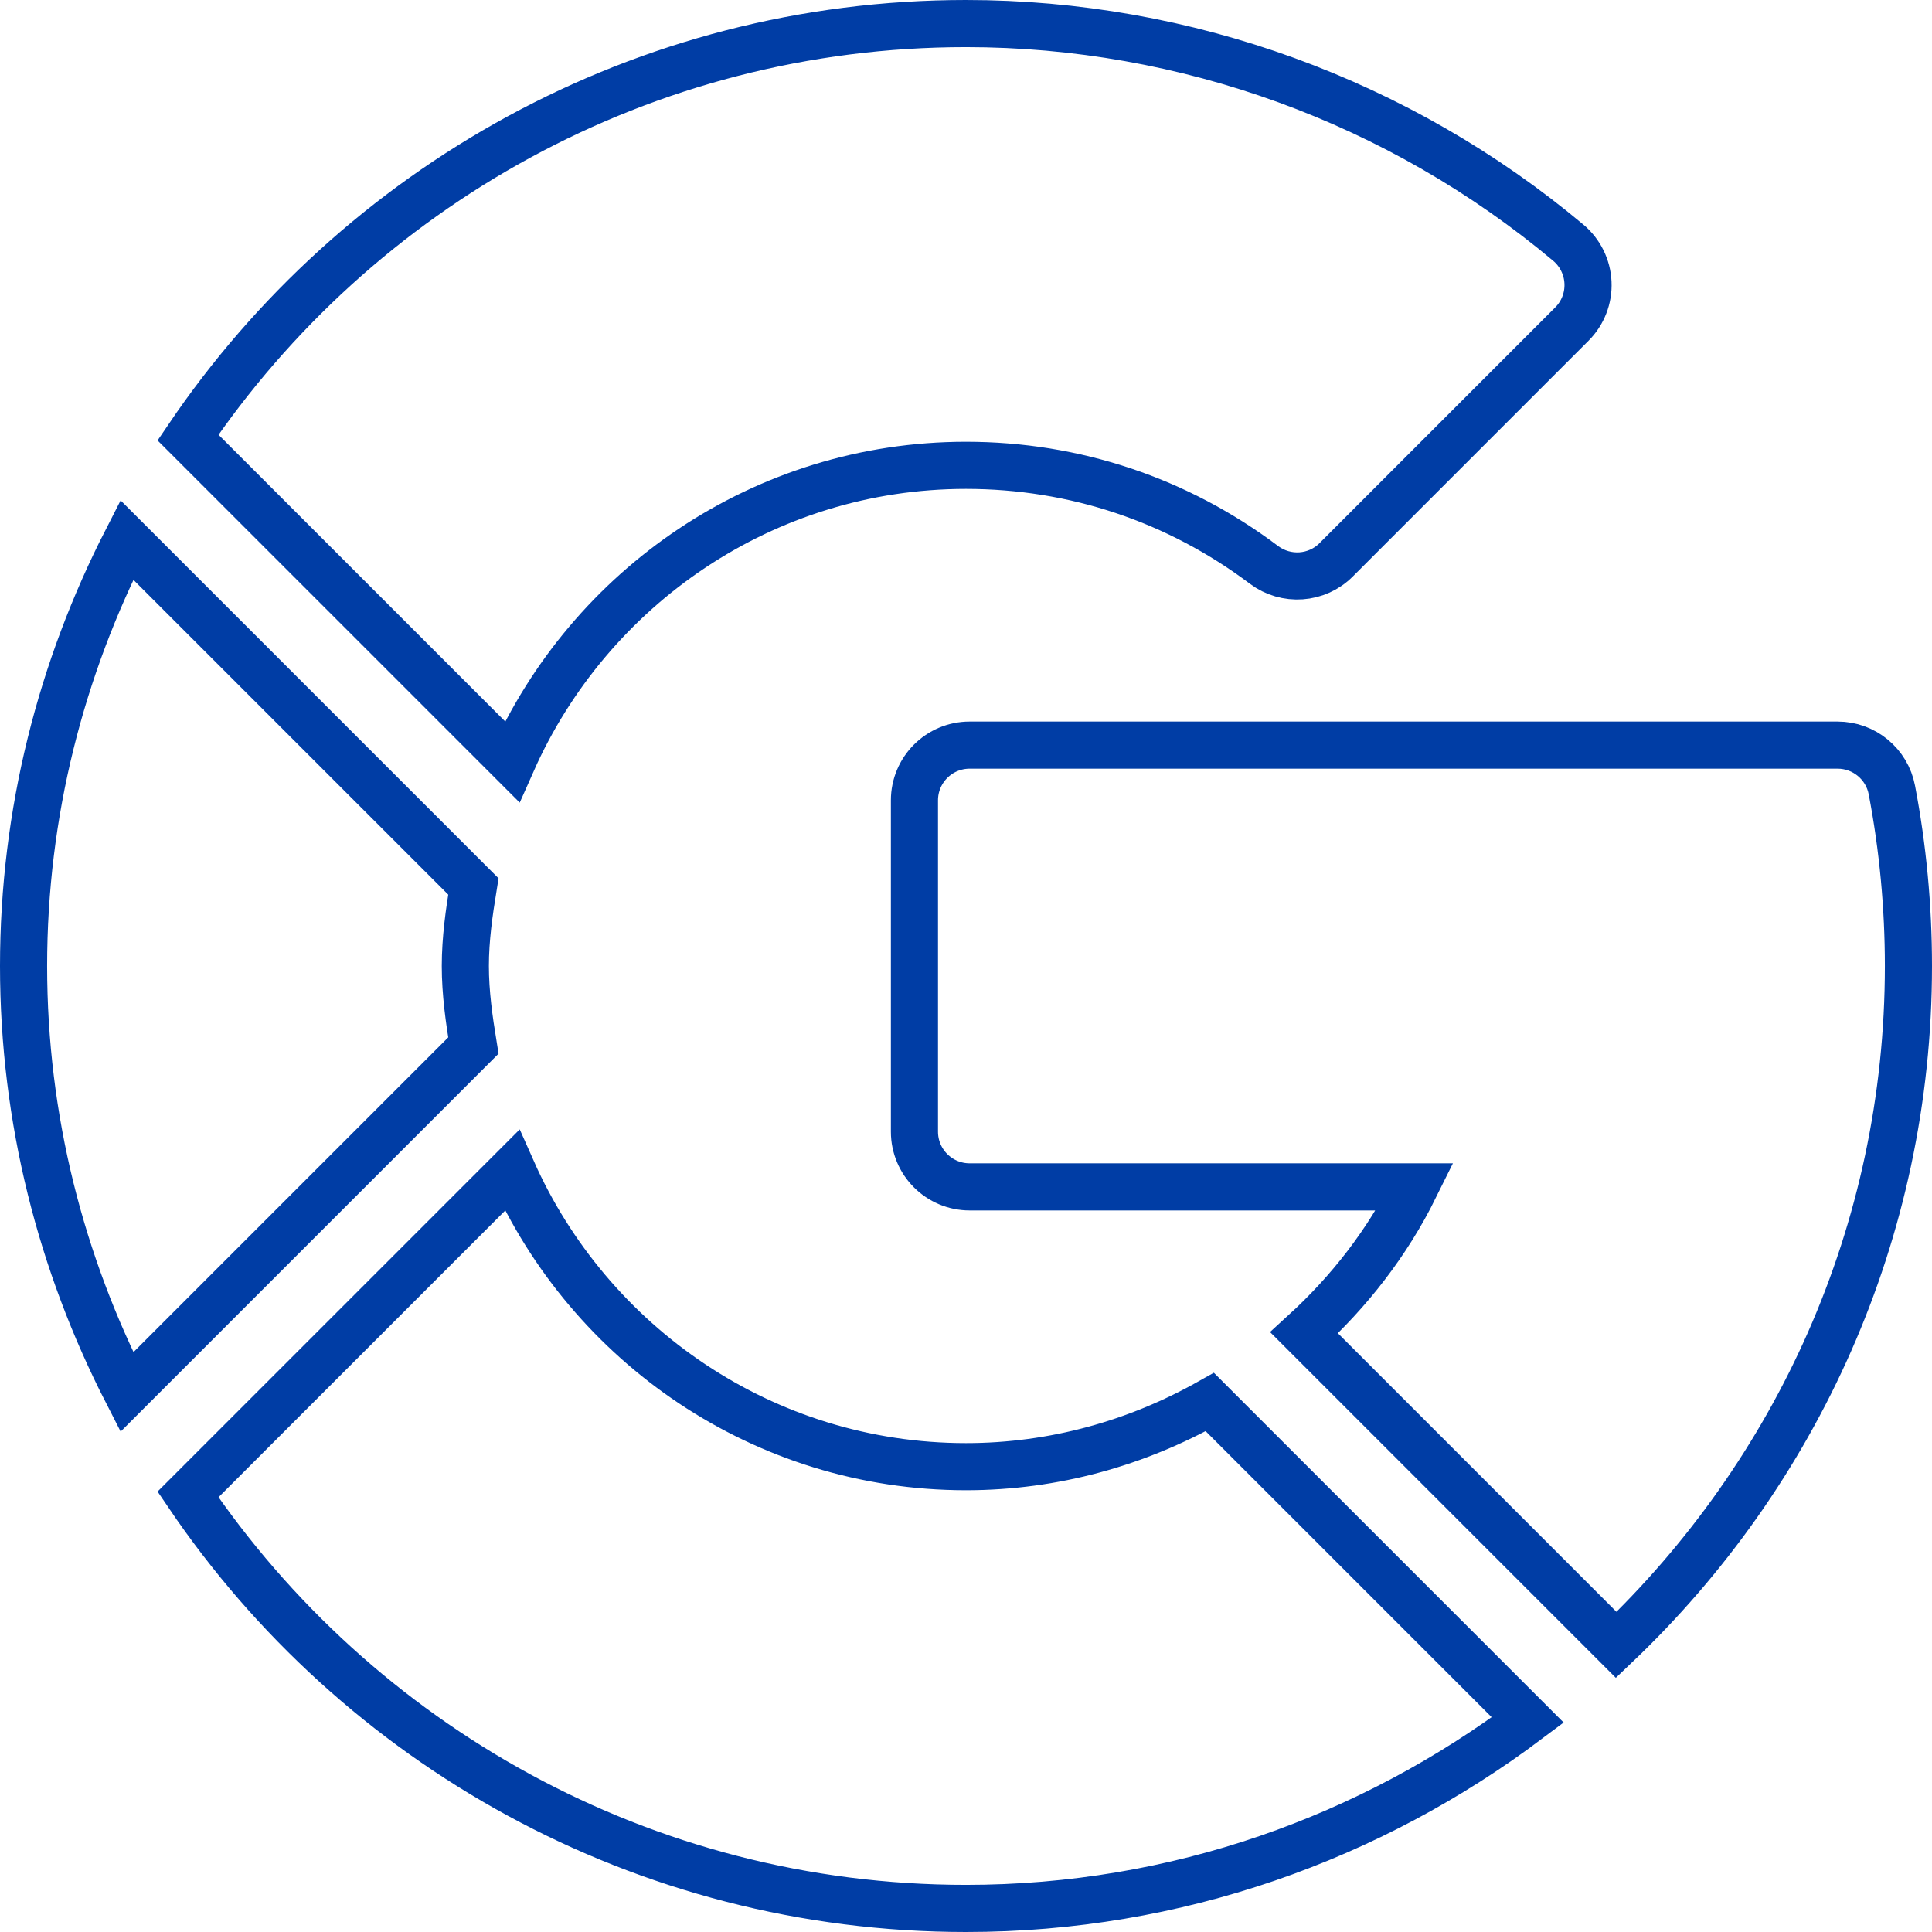 <svg width="82" height="82" viewBox="0 0 82 82" fill="none" xmlns="http://www.w3.org/2000/svg">
<path d="M81 41C81 38.487 80.764 35.971 80.297 33.529C80.087 32.424 79.119 31.625 77.995 31.625H41.156C39.861 31.625 38.812 32.673 38.812 33.969V48.031C38.812 49.327 39.861 50.375 41.156 50.375H60.057C58.88 52.759 57.257 54.828 55.351 56.568L68.598 69.815C76.22 62.553 81 52.334 81 41ZM41 19.75C45.598 19.75 49.972 21.21 53.648 23.975C54.577 24.673 55.889 24.589 56.713 23.758L66.715 13.755C67.18 13.291 67.429 12.652 67.399 11.995C67.37 11.338 67.067 10.725 66.564 10.302C59.407 4.303 50.327 1 41 1C27.274 1 15.147 7.977 7.979 18.571L21.736 32.328C25.018 24.935 32.403 19.75 41 19.75ZM41 81C49.947 81 58.186 78 64.844 73.002L51.349 59.507C48.264 61.243 44.738 62.25 41 62.25C32.403 62.25 25.018 57.065 21.736 49.672L7.979 63.429C15.147 74.023 27.274 81 41 81ZM20.091 44.376C19.912 43.27 19.75 42.156 19.75 41C19.75 39.844 19.912 38.73 20.091 37.624L5.384 22.917C2.602 28.352 1 34.487 1 41C1 47.513 2.602 53.648 5.385 59.083L20.091 44.376Z" stroke="#003DA5" stroke-width="2"/>
</svg>

